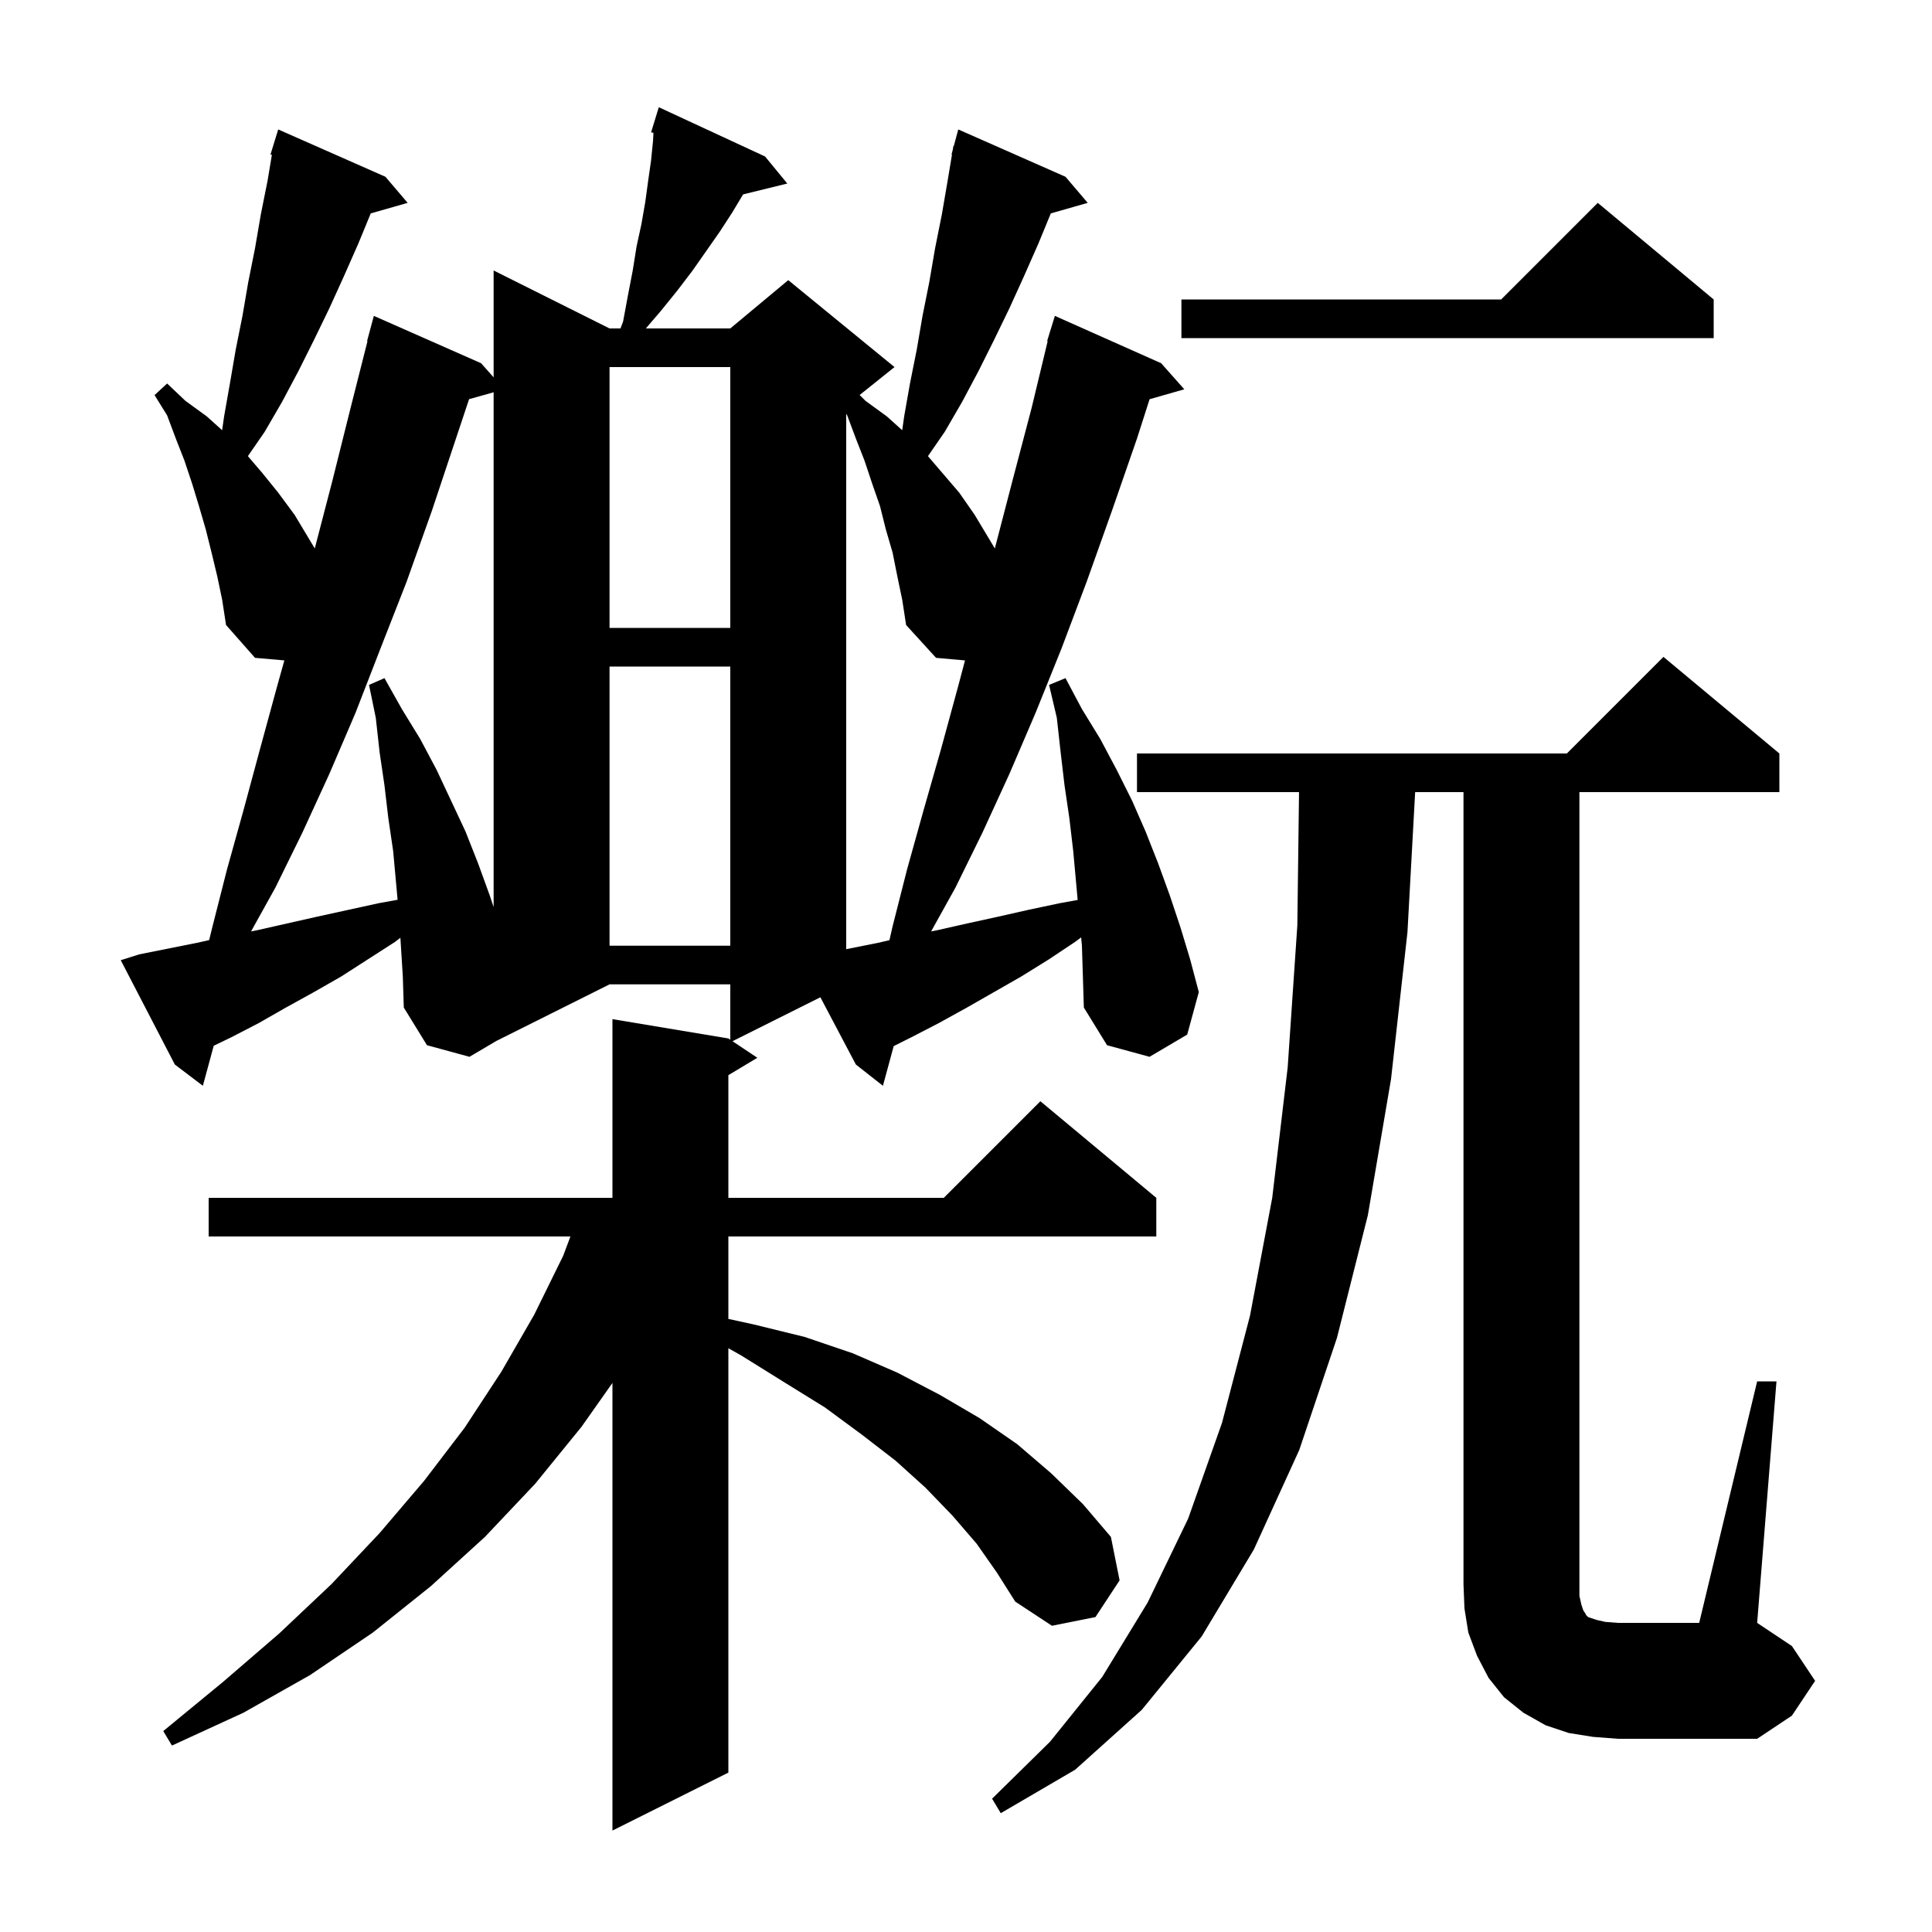 <svg xmlns="http://www.w3.org/2000/svg" xmlns:xlink="http://www.w3.org/1999/xlink" version="1.1" baseProfile="full" viewBox="0 0 200 200" width="200" height="200">
<g fill="black">
<path d="M 111.919 97.036 L 111.3 97.5 L 108.6 99.3 L 105.7 101.1 L 100.1 104.3 L 97.2 105.9 L 94.3 107.4 L 92.515 108.293 L 91.4 112.4 L 88.6 110.2 L 84.925 103.237 L 75.829 107.786 L 78.4 109.5 L 75.4 111.3 L 75.4 124.0 L 97.7 124.0 L 107.7 114.0 L 119.7 124.0 L 119.7 128.0 L 75.4 128.0 L 75.4 136.533 L 78.0 137.1 L 83.3 138.4 L 88.3 140.1 L 92.9 142.1 L 97.3 144.4 L 101.4 146.8 L 105.3 149.5 L 108.8 152.5 L 112.1 155.7 L 115.0 159.1 L 115.9 163.6 L 113.4 167.4 L 108.9 168.3 L 105.1 165.8 L 103.2 162.8 L 101.1 159.8 L 98.6 156.9 L 95.8 154.0 L 92.7 151.2 L 89.2 148.5 L 85.4 145.7 L 81.2 143.1 L 76.7 140.3 L 75.4 139.569 L 75.4 183.5 L 63.4 189.5 L 63.4 143.16 L 60.2 147.7 L 55.4 153.6 L 50.2 159.1 L 44.6 164.2 L 38.6 169.0 L 32.1 173.4 L 25.2 177.3 L 17.8 180.7 L 16.9 179.2 L 23.1 174.1 L 28.9 169.1 L 34.3 164.0 L 39.3 158.7 L 43.9 153.3 L 48.1 147.8 L 51.9 142.0 L 55.3 136.1 L 58.3 130.0 L 59.05 128.0 L 21.6 128.0 L 21.6 124.0 L 63.4 124.0 L 63.4 105.5 L 75.4 107.5 L 75.6 107.633 L 75.6 101.9 L 63.1 101.9 L 51.386 107.757 L 48.6 109.4 L 44.2 108.2 L 41.8 104.3 L 41.7 101.1 L 41.448 97.074 L 40.9 97.5 L 35.3 101.1 L 32.5 102.7 L 29.6 104.3 L 26.8 105.9 L 23.9 107.4 L 22.124 108.257 L 21.0 112.4 L 18.1 110.2 L 12.5 99.4 L 14.4 98.8 L 20.4 97.6 L 21.652 97.317 L 22.0 95.9 L 23.5 90.0 L 25.2 83.9 L 26.9 77.6 L 28.7 71.0 L 29.437 68.364 L 26.4 68.1 L 23.4 64.7 L 23.0 62.1 L 22.5 59.7 L 21.9 57.2 L 21.3 54.8 L 20.6 52.4 L 19.9 50.1 L 19.1 47.7 L 18.2 45.4 L 17.3 43.0 L 16.0 40.9 L 17.3 39.7 L 19.2 41.5 L 21.4 43.1 L 22.995 44.535 L 23.2 43.1 L 23.8 39.7 L 24.4 36.2 L 25.1 32.7 L 25.7 29.2 L 26.4 25.7 L 27.0 22.2 L 27.7 18.7 L 28.145 16.028 L 28.0 16.0 L 28.8 13.4 L 39.9 18.3 L 42.2 21.0 L 38.38 22.091 L 37.1 25.2 L 35.6 28.6 L 34.1 31.9 L 32.5 35.2 L 30.9 38.4 L 29.2 41.6 L 27.4 44.7 L 25.661 47.221 L 27.1 48.9 L 28.8 51.0 L 30.5 53.3 L 32.585 56.775 L 34.4 49.8 L 36.3 42.2 L 38.045 35.309 L 38.0 35.3 L 38.7 32.7 L 49.8 37.6 L 51.1 39.062 L 51.1 28.0 L 63.1 34.0 L 64.231 34.0 L 64.5 33.3 L 65.0 30.6 L 65.5 28.0 L 65.9 25.5 L 66.4 23.2 L 66.8 20.9 L 67.1 18.7 L 67.4 16.6 L 67.6 14.6 L 67.645 13.752 L 67.4 13.7 L 67.698 12.73 L 67.7 12.7 L 67.707 12.702 L 68.2 11.1 L 79.2 16.2 L 81.5 19.0 L 76.926 20.123 L 75.8 22.0 L 74.5 24.0 L 71.7 28.0 L 70.1 30.1 L 68.4 32.2 L 66.857 34.0 L 75.6 34.0 L 81.6 29.0 L 92.6 38.0 L 88.989 40.889 L 89.6 41.5 L 91.8 43.1 L 93.395 44.535 L 93.6 43.1 L 94.2 39.7 L 94.9 36.2 L 95.5 32.7 L 96.2 29.2 L 96.8 25.7 L 97.5 22.2 L 98.1 18.7 L 98.548 16.009 L 98.5 16.0 L 98.631 15.512 L 98.7 15.1 L 98.739 15.111 L 99.2 13.4 L 110.3 18.3 L 112.6 21.0 L 108.78 22.091 L 107.5 25.2 L 106.0 28.6 L 104.5 31.9 L 102.9 35.2 L 101.3 38.4 L 99.6 41.6 L 97.8 44.7 L 96.061 47.221 L 99.3 51.0 L 100.9 53.3 L 102.985 56.775 L 104.8 49.8 L 106.8 42.2 L 108.457 35.311 L 108.4 35.3 L 108.672 34.414 L 108.7 34.3 L 108.707 34.302 L 109.2 32.7 L 120.2 37.6 L 122.6 40.3 L 119.005 41.327 L 117.7 45.4 L 115.1 52.9 L 112.5 60.2 L 109.9 67.1 L 107.2 73.8 L 104.5 80.1 L 101.7 86.2 L 98.9 91.9 L 96.39 96.418 L 97.0 96.3 L 100.1 95.6 L 103.3 94.9 L 106.4 94.2 L 109.7 93.5 L 111.56 93.162 L 111.1 88.1 L 110.7 84.7 L 110.2 81.3 L 109.8 77.9 L 109.4 74.3 L 108.6 70.9 L 110.3 70.2 L 112.0 73.4 L 113.9 76.5 L 115.6 79.7 L 117.2 82.9 L 118.6 86.1 L 119.9 89.4 L 121.1 92.7 L 122.2 96.0 L 123.2 99.3 L 124.1 102.7 L 122.9 107.1 L 119.0 109.4 L 114.6 108.2 L 112.2 104.3 L 112.0 97.9 Z M 181.9 143.0 L 183.9 143.0 L 181.9 168.0 L 185.5 170.4 L 187.9 174.0 L 185.5 177.6 L 181.9 180.0 L 167.5 180.0 L 164.9 179.8 L 162.4 179.4 L 160.0 178.6 L 157.7 177.3 L 155.7 175.7 L 154.1 173.7 L 152.9 171.4 L 152.0 169.0 L 151.6 166.5 L 151.5 164.0 L 151.5 82.0 L 146.496 82.0 L 145.7 96.5 L 144.0 111.7 L 141.6 125.8 L 138.4 138.5 L 134.5 150.1 L 129.8 160.4 L 124.4 169.4 L 118.2 177.0 L 111.3 183.2 L 103.6 187.7 L 102.7 186.2 L 108.7 180.3 L 114.1 173.6 L 118.8 165.9 L 123.0 157.2 L 126.5 147.3 L 129.4 136.2 L 131.7 124.0 L 133.3 110.5 L 134.3 95.8 L 134.475 82.0 L 117.7 82.0 L 117.7 78.0 L 162.2 78.0 L 172.2 68.0 L 184.2 78.0 L 184.2 82.0 L 163.5 82.0 L 163.5 165.2 L 163.7 166.1 L 163.9 166.7 L 164.1 167.0 L 164.2 167.2 L 164.4 167.4 L 165.3 167.7 L 166.2 167.9 L 167.5 168.0 L 175.9 168.0 Z M 92.9 59.7 L 92.4 57.2 L 91.7 54.8 L 91.1 52.4 L 90.3 50.1 L 89.5 47.7 L 88.6 45.4 L 87.7 43.0 L 87.6 42.838 L 87.6 98.26 L 90.9 97.6 L 92.075 97.326 L 92.4 95.9 L 93.9 90.0 L 95.6 83.9 L 97.4 77.6 L 99.2 71.0 L 99.897 68.366 L 96.9 68.1 L 93.8 64.7 L 93.4 62.1 Z M 63.1 69.0 L 63.1 97.9 L 75.6 97.9 L 75.6 69.0 Z M 48.559 41.322 L 44.7 52.9 L 42.1 60.2 L 39.4 67.1 L 36.8 73.8 L 34.1 80.1 L 31.3 86.2 L 28.5 91.9 L 25.99 96.418 L 26.6 96.3 L 32.8 94.9 L 39.2 93.5 L 41.159 93.144 L 40.7 88.1 L 40.2 84.7 L 39.8 81.3 L 39.3 77.9 L 38.9 74.3 L 38.2 70.9 L 39.8 70.2 L 41.6 73.4 L 43.5 76.5 L 45.2 79.7 L 48.2 86.1 L 49.5 89.4 L 50.7 92.7 L 51.1 93.9 L 51.1 40.609 Z M 63.1 38.0 L 63.1 65.0 L 75.6 65.0 L 75.6 38.0 Z M 177.4 31.0 L 177.4 35.0 L 122.3 35.0 L 122.3 31.0 L 155.4 31.0 L 165.4 21.0 Z " />
</g>
</svg>

